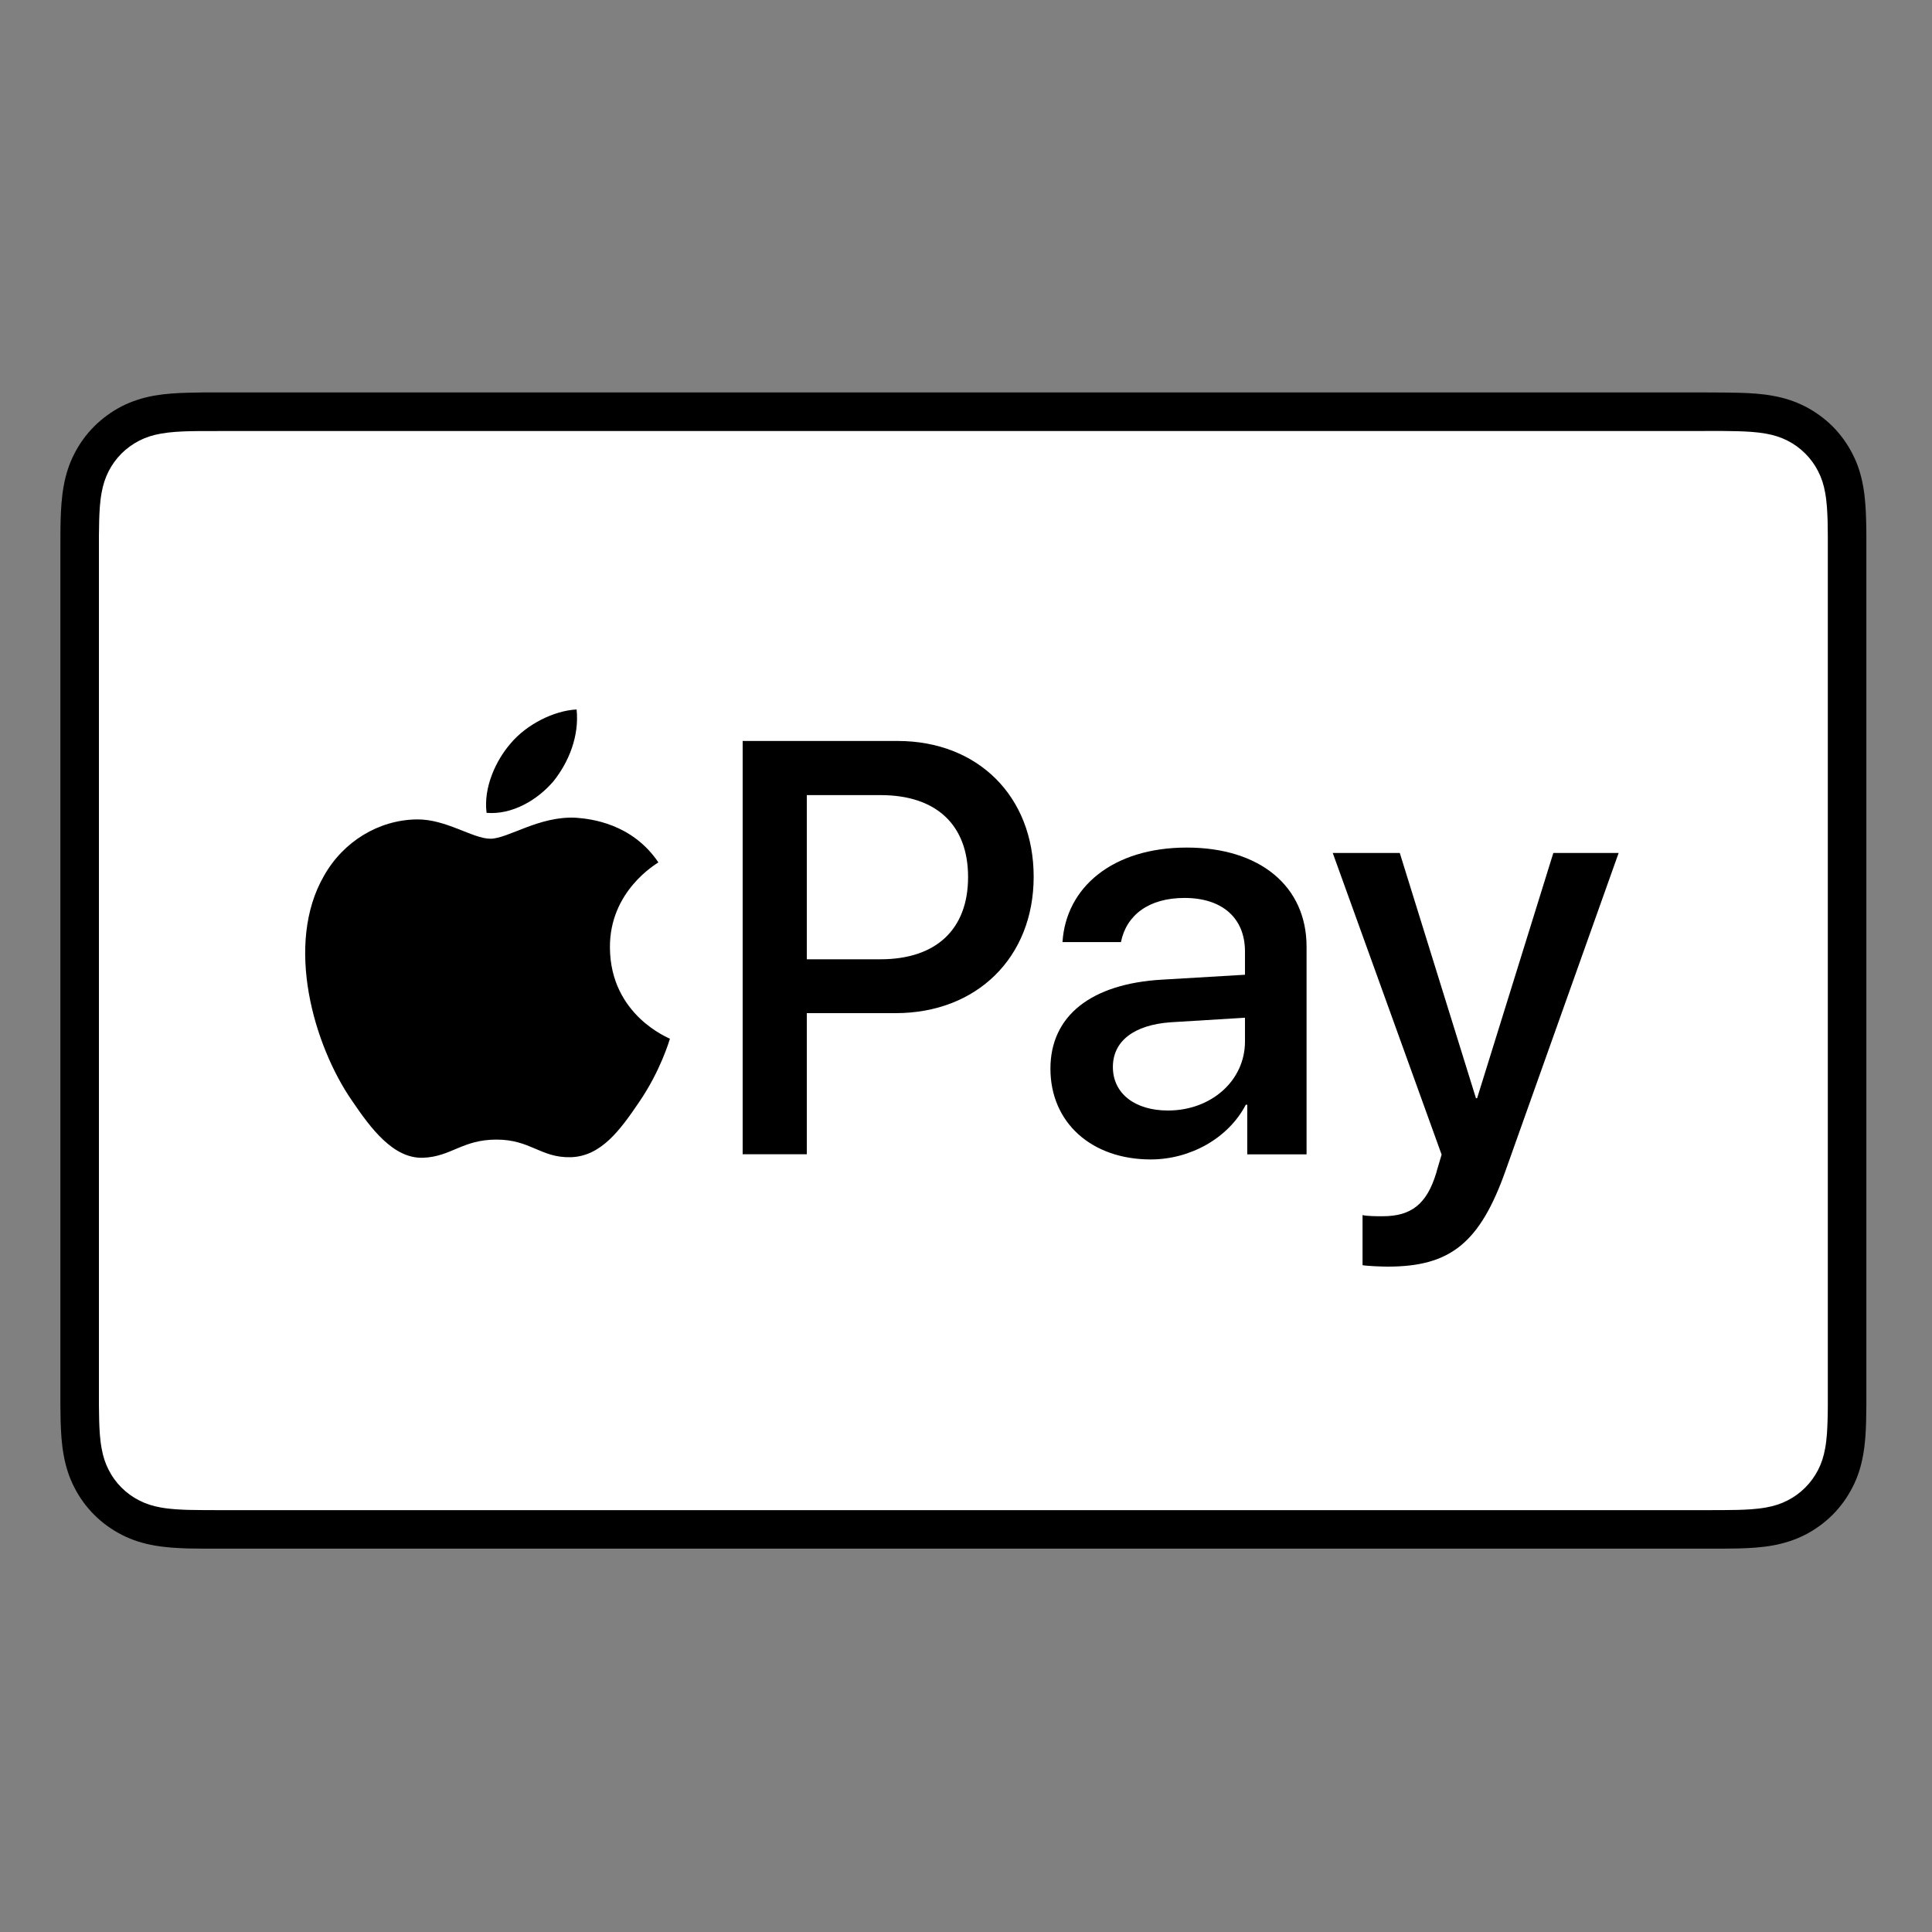<svg xmlns="http://www.w3.org/2000/svg" width="40" height="40" viewBox="0 0 40 40">
    <rect x="0" y="0" width="40" height="40" fill="#808080" stroke="none"/>
    <g fill="none">
        <path d="M0 0H40V40H0z"/>
        <g>
            <path fill="#000" d="M34.043 0H2.965l-.323.006c-.235.006-.471.02-.703.061-.236.043-.455.112-.669.22C1.06.396.868.536.701.702c-.167.167-.307.36-.413.57-.11.213-.178.433-.22.668-.042.232-.056.469-.063.703-.003.108-.004.215-.004.323L0 3.35v17.624c.001.108.002.215.005.323.007.234.02.47.063.703.042.235.11.455.22.668.106.21.246.403.413.57.167.167.36.306.57.413.213.11.432.178.668.22.232.042.468.056.703.063l.323.004h31.462c.107 0 .215-.002.323-.004.234-.007.47-.02.703-.062.235-.043.454-.112.668-.22.21-.108.402-.247.57-.414.166-.167.306-.36.413-.57.11-.213.178-.433.22-.668.042-.232.056-.469.062-.703.003-.108.004-.215.005-.323V3.35v-.384c0-.108-.002-.215-.005-.323-.006-.234-.02-.47-.062-.703-.042-.235-.11-.455-.22-.668-.107-.21-.247-.403-.413-.57-.168-.166-.36-.306-.57-.413-.214-.109-.433-.178-.668-.22-.232-.042-.469-.056-.703-.062-.108-.003-.216-.004-.323-.005L34.043 0z" transform="translate(1.25 8.125)"/>
            <path fill="#FFF" d="M34.043.798h.378c.102.001.204.002.307.005.18.005.388.015.584.05.17.03.311.077.448.146.135.069.258.158.366.266.108.108.198.232.267.368.07.136.116.277.146.448.035.193.044.403.05.583l.004.307V20.97c0 .102-.002.204-.005.305-.005.18-.014.39-.05.585-.03.169-.076.31-.145.446-.07.136-.159.26-.267.367-.108.109-.231.198-.367.267-.136.07-.278.116-.446.146-.199.036-.417.045-.581.05-.104.002-.206.004-.312.004l-.377.001H3.344l-.375-.001c-.103 0-.206-.002-.305-.004-.168-.005-.387-.014-.584-.05-.17-.03-.311-.076-.449-.147-.135-.068-.258-.157-.366-.266-.108-.107-.197-.23-.266-.367-.07-.136-.116-.278-.146-.448-.036-.195-.045-.404-.05-.582-.003-.103-.004-.205-.005-.307V2.97C.8 2.868.8 2.766.803 2.664c.005-.179.014-.388.05-.584.03-.17.076-.311.146-.448.069-.135.158-.258.266-.367.108-.107.232-.197.367-.266.136-.07.278-.116.448-.146.195-.035.404-.045.584-.05C2.766.8 2.868.8 2.97.8l.379-.001h30.694" transform="translate(1.25 8.125)"/>
            <g fill="#000">
                <path d="M5.238 1.5c.32-.4.537-.938.48-1.487-.469.023-1.04.309-1.372.71-.297.343-.56.903-.492 1.43.527.045 1.052-.264 1.384-.653M5.712 2.255c-.764-.045-1.414.434-1.779.434s-.923-.411-1.528-.4C1.62 2.301.89 2.745.49 3.453c-.821 1.415-.217 3.514.582 4.666.387.57.854 1.198 1.47 1.175.582-.023.81-.376 1.517-.376.706 0 .912.376 1.528.365.638-.012 1.037-.57 1.425-1.141.445-.65.627-1.278.638-1.312-.011-.012-1.231-.48-1.242-1.883-.012-1.175.957-1.734 1.003-1.768-.547-.81-1.403-.901-1.699-.924" transform="translate(1.25 8.125) translate(4.97 6.551)"/>
                <g>
                    <path d="M3.328.213c1.661 0 2.817 1.145 2.817 2.811 0 1.673-1.18 2.824-2.858 2.824H1.448V8.77H.12V.213h3.208zm-1.88 4.52h1.524c1.157 0 1.815-.623 1.815-1.703 0-1.079-.658-1.696-1.809-1.696h-1.53v3.399zM6.492 6.998c0-1.091.837-1.761 2.32-1.844l1.708-.101v-.48c0-.694-.47-1.11-1.252-1.11-.741 0-1.204.356-1.316.914h-1.21C6.812 3.25 7.773 2.42 9.316 2.42c1.512 0 2.479.8 2.479 2.052v4.3h-1.228V7.744h-.03c-.361.694-1.15 1.133-1.969 1.133-1.221 0-2.076-.759-2.076-1.88zm4.028-.563v-.492l-1.537.094c-.765.054-1.198.392-1.198.926 0 .545.451.901 1.14.901.895 0 1.595-.617 1.595-1.43zM12.954 11.067v-1.038c.094.024.308.024.415.024.593 0 .913-.25 1.109-.89 0-.012.113-.38.113-.386l-2.254-6.245h1.388l1.577 5.077h.024l1.578-5.077h1.352l-2.337 6.566c-.534 1.512-1.15 1.998-2.443 1.998-.107 0-.428-.011-.522-.03z" transform="translate(1.25 8.125) translate(4.97 6.551) translate(9.036 .452)"/>
                </g>
            </g>
        </g>
    </g>
</svg>
